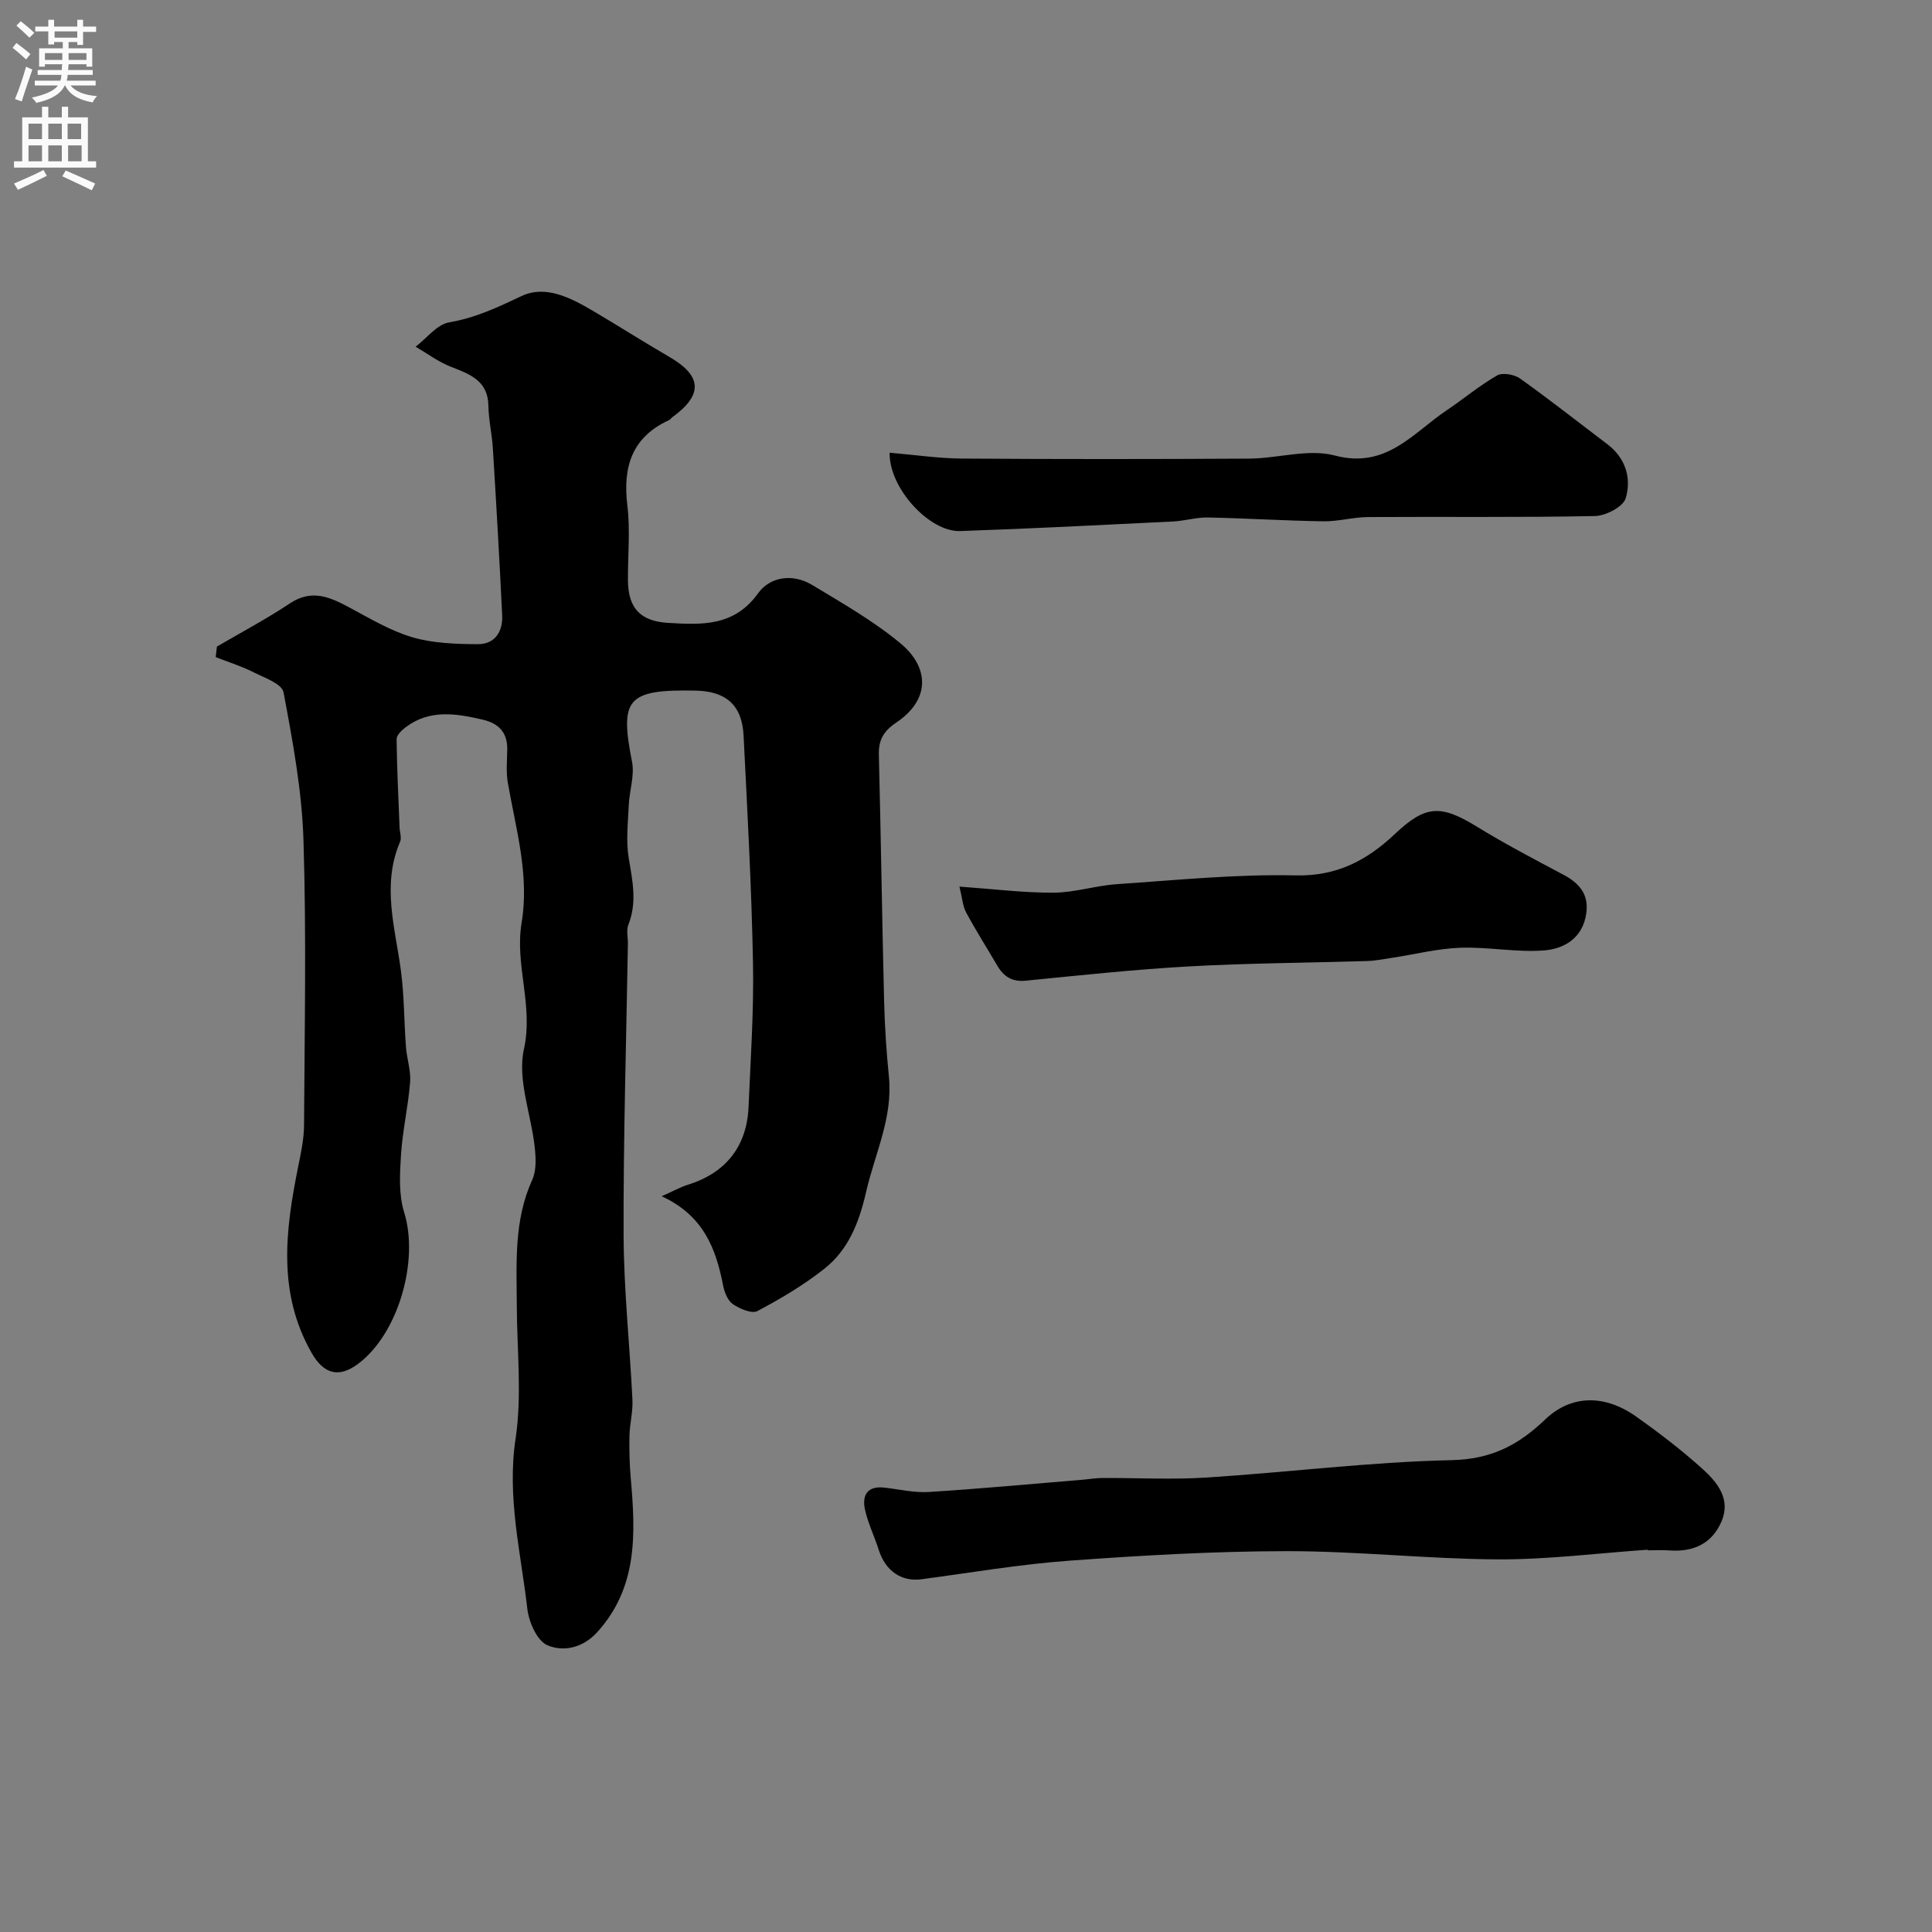 <svg enable-background="new 0 0 400 400" viewBox="0 0 400 400" xmlns="http://www.w3.org/2000/svg"><rect x="0" y="0" width="400" height="400" fill="#808080" stroke="none"/><g fill="#000001"><path d="m44.91 133.87c5.05-2.96 10.24-5.7 15.1-8.94 4.5-3 8.24-1.35 12.27.81 4.26 2.28 8.52 4.85 13.1 6.2 4.29 1.26 9 1.4 13.52 1.43 3.53.03 5.23-2.57 5.07-5.96-.55-11.54-1.22-23.07-1.93-34.6-.18-2.93-.87-5.84-.92-8.76-.08-5.27-3.83-6.57-7.78-8.12-2.58-1-4.87-2.74-7.29-4.15 2.3-1.75 4.42-4.61 6.95-5.04 5.44-.93 10.09-3.13 14.99-5.45 4.93-2.33 10.1.33 14.65 3 5.35 3.14 10.57 6.49 15.94 9.6 6.76 3.91 7.02 7.83.67 12.45-.27.19-.46.52-.75.65-7.72 3.55-9.58 9.72-8.61 17.7.62 5.09.08 10.32.12 15.48.05 5.71 2.54 8.45 8.31 8.79 6.96.41 13.68.78 18.64-6.13 2.48-3.46 7.18-4.13 11.15-1.74 6.28 3.78 12.74 7.47 18.35 12.13 5.83 4.84 6.3 11.51-.83 16.33-2.74 1.85-3.75 3.64-3.67 6.77.42 16.93.66 33.86 1.08 50.79.13 5.27.47 10.55 1 15.8.85 8.49-2.91 15.94-4.72 23.86-1.46 6.37-3.66 11.98-8.69 15.95-4.26 3.36-9.01 6.18-13.82 8.72-1.16.61-3.64-.46-5.07-1.43-1.06-.72-1.75-2.44-2.02-3.83-1.48-7.62-4.04-14.51-12.73-18.51 2.61-1.16 3.94-1.92 5.36-2.36 7.85-2.41 12.28-7.91 12.63-16.13.42-9.93 1.11-19.87.92-29.79-.3-15.71-1.16-31.4-1.95-47.1-.32-6.36-3.68-9.19-10-9.31-14.31-.28-15.62 1.83-13.09 14.79.55 2.82-.55 5.94-.68 8.93-.16 3.65-.6 7.4-.01 10.96.78 4.67 1.77 9.14-.07 13.79-.46 1.15-.08 2.64-.1 3.97-.33 20.1-.96 40.19-.89 60.29.04 11.38 1.28 22.75 1.83 34.13.12 2.47-.57 4.96-.62 7.45-.06 2.95.02 5.91.28 8.85.98 11.32 1.49 22.46-6.94 31.77-2.98 3.29-7 4.14-10.33 2.72-2.12-.9-3.84-4.8-4.15-7.53-1.34-11.66-4.25-23.1-2.44-35.19 1.35-8.96.3-18.29.26-27.45-.04-8.87-.65-17.75 3.2-26.2.88-1.93.75-4.52.51-6.74-.74-6.81-3.63-14-2.24-20.28 2.01-9.07-1.93-17.46-.48-26.16 1.65-9.89-1.16-19.36-2.84-28.95-.4-2.27-.16-4.65-.13-6.98.04-3.53-1.78-5.39-5.11-6.16-5.52-1.28-10.99-2.18-15.96 1.61-.8.61-1.85 1.61-1.84 2.42.07 6.11.38 12.22.62 18.33.04.98.45 2.1.11 2.91-3.84 8.94-1.04 17.76.16 26.66.7 5.24.65 10.57 1.05 15.85.18 2.44 1.05 4.9.86 7.29-.4 5.04-1.57 10.03-1.89 15.08-.25 3.93-.49 8.17.65 11.84 3.12 9.96-1.16 25.13-9.53 31.39-3.98 2.97-7.09 2.14-9.6-2.23-7.11-12.42-5.46-25.41-2.82-38.53.58-2.87 1.22-5.8 1.23-8.7.11-19.66.5-39.34-.12-58.98-.32-10.25-2.23-20.49-4.13-30.61-.33-1.76-4.07-3.06-6.41-4.23-2.44-1.22-5.08-2.04-7.63-3.04.08-.74.16-1.46.25-2.18z"/><path d="m341.15 320.85c-10.36.72-20.73 2.05-31.08 2-14.53-.08-29.06-1.71-43.59-1.7-15.03.01-30.08.88-45.07 1.97-10.25.75-20.44 2.49-30.64 3.85-4.14.55-7.46-1.72-8.85-6.12-.88-2.78-2.2-5.45-2.83-8.28-.64-2.88.39-4.97 3.94-4.58 3.1.34 6.23 1.1 9.29.91 10.66-.67 21.31-1.67 31.96-2.55 1.31-.11 2.62-.34 3.93-.35 7.2-.03 14.42.37 21.58-.09 16.91-1.08 33.79-3.23 50.7-3.6 8.21-.18 13.79-3.04 19.43-8.43 5.29-5.06 12.2-5.27 18.76-.64 4.81 3.4 9.51 7 13.87 10.94 3.04 2.75 5.84 6.23 3.87 10.82-1.97 4.61-5.84 6.36-10.77 6-1.49-.11-3-.02-4.5-.02 0-.03 0-.08 0-.13z"/><path d="m198.64 183.56c7.03.5 13.26 1.29 19.49 1.26 4.36-.02 8.69-1.46 13.07-1.76 12.34-.83 24.72-2.1 37.06-1.82 8.61.2 14.82-3.18 20.57-8.6 6.29-5.93 9.41-6.11 16.89-1.52 5.83 3.58 11.91 6.77 17.96 9.98 3.31 1.75 5.3 4.05 4.74 8.01-.72 5.09-4.54 7.35-8.79 7.67-5.71.43-11.52-.76-17.26-.56-4.68.16-9.32 1.35-13.99 2.06-1.78.27-3.56.63-5.35.69-12.26.38-24.54.43-36.78 1.11-11.31.63-22.59 1.84-33.87 2.96-2.87.29-4.59-.87-5.92-3.15-2.15-3.66-4.42-7.24-6.43-10.97-.7-1.3-.79-2.94-1.39-5.36z"/><path d="m184.19 93.73c5.23.44 10.12 1.18 15.01 1.21 19.82.14 39.64.13 59.45.01 5.93-.04 12.25-2.09 17.71-.64 10.68 2.82 16.15-4.66 23.17-9.37 3.51-2.36 6.78-5.12 10.43-7.21 1.14-.65 3.58-.2 4.77.65 6.12 4.36 12.03 9.03 18.03 13.57 3.83 2.89 5.06 7.09 3.82 11.22-.53 1.76-4.12 3.62-6.36 3.67-15.65.32-31.31.11-46.96.21-3.1.02-6.19.93-9.28.88-7.96-.12-15.91-.63-23.87-.79-2.42-.05-4.85.71-7.28.83-14.69.72-29.37 1.48-44.06 1.98-6.31.21-14.73-8.87-14.58-16.22z"/></g><path d="m2.6 9.9.8-1c.9.7 1.9 1.4 2.9 2.3l-.9 1.1c-1.1-1-2-1.8-2.8-2.4zm.5 10.6c.9-2.1 1.6-4.3 2.3-6.7.4.2.8.4 1.3.6-.7 2.1-1.5 4.3-2.2 6.6zm.3-15.2.9-.9c1 .8 2 1.6 2.8 2.4l-1 1c-.9-.9-1.8-1.7-2.7-2.5zm12.6-1.2h1.2v1.4h2.7v1.1h-2.7v2.7h-1.2v-.6h-1.8v1.3h4.9v3.8h-1.2v-.5h-3.7c0 .4-.1.9-.1 1.2h5.1v1h-5.2c0 .5-.1.9-.2 1.2h6v1h-5.2c1.1 1.3 2.9 2 5.5 2.2-.4.4-.7.8-.9 1.3-2.9-.5-4.8-1.6-5.7-3.5h-.1c-.8 1.7-2.7 2.9-5.9 3.6-.2-.4-.6-.8-.9-1.1 2.8-.6 4.6-1.4 5.4-2.5h-4.8v-1h5.3c.1-.3.2-.7.2-1.2h-4.9v-1h5c0-.4 0-.8.1-1.2h-3.6v.5h-1.2v-3.8h4.9v-1.3h-1.8v.5h-1.2v-2.7h-2.7v-1h2.7v-1.4h1.2v1.4h4.8zm-6.7 8.3h3.6c0-.4 0-.9 0-1.4h-3.6zm1.9-4.6h4.8v-1.3h-4.7v1.3zm6.7 3.2h-3.7v1.4h3.7v-2.4z" fill="#fafafb"/><path d="m8.7 22.1h1.3v2.2h2.8v-2.2h1.3v2.2h4.1v9.1h1.7v1.3h-17v-1.3h1.7v-9.1h4.1zm.3 13.1.7 1.2c-1.8.9-3.8 1.9-6 2.9-.2-.4-.5-.8-.8-1.3 2.3-1 4.4-1.9 6.1-2.8zm-3.1-6.4h2.8v-3.2h-2.8zm0 4.6h2.8v-3.3h-2.8zm4.1-4.6h2.8v-3.2h-2.8zm0 4.6h2.8v-3.3h-2.8zm3.6 1.9c2.1.9 4.1 1.8 6.1 2.7l-.7 1.4c-2.2-1.1-4.2-2-6.1-2.9zm3.2-9.7h-2.8v3.2h2.8zm-2.7 7.8h2.8v-3.3h-2.8z" fill="#fafafb"/></svg>
